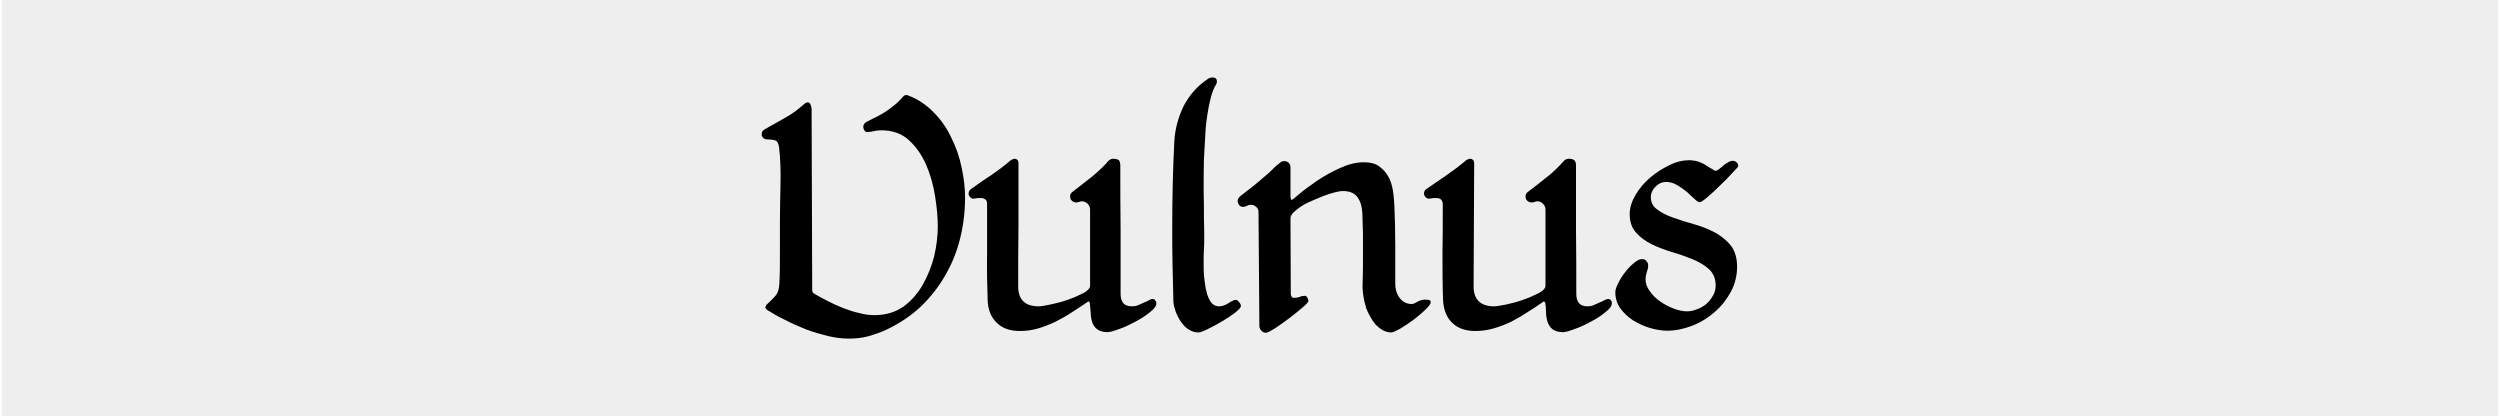 <?xml version="1.0" encoding="UTF-8"?>
<!DOCTYPE svg PUBLIC "-//W3C//DTD SVG 1.1//EN" "http://www.w3.org/Graphics/SVG/1.1/DTD/svg11.dtd">
<svg xmlns="http://www.w3.org/2000/svg" xml:space="preserve" width="709px" height="118px" version="1.1" style="shape-rendering:geometricPrecision; text-rendering:geometricPrecision; image-rendering:optimizeQuality; fill-rule:evenodd; clip-rule:evenodd"
viewBox="0 0 8508 1418"
 xmlns:xlink="http://www.w3.org/1999/xlink">
 <defs>
  <style type="text/css">
   <![CDATA[
    .c1 {fill:#eee}
    .c2 {fill:#000}
   ]]>
  </style>
 </defs>
 <g>
  <rect class="c1" width="8508" height="1418"/>
  <g class="c2">
  <path d="M2746 349c4,0 7,1 9,5 2,3 3,7 4,11 1,4 1,9 1,13 0,5 0,8 0,10 0,101 1,201 1,301 0,99 1,199 1,300 0,5 2,9 7,12 13,8 29,16 46,25 17,9 35,17 53,24 18,7 36,13 55,17 18,5 35,7 51,7 39,0 71,-10 99,-29 27,-20 49,-45 66,-75 17,-30 30,-63 39,-98 8,-35 12,-69 12,-101 0,-29 -3,-63 -9,-101 -6,-38 -16,-74 -30,-107 -15,-34 -34,-62 -59,-85 -25,-23 -57,-34 -95,-34 -9,0 -17,1 -25,3 -8,2 -17,3 -25,3 -3,0 -5,-3 -8,-7 -2,-4 -3,-8 -3,-10 0,-8 4,-14 12,-18 13,-7 25,-13 36,-18 11,-6 22,-12 32,-19 10,-7 19,-14 29,-22 10,-8 19,-18 29,-29 2,-2 5,-3 7,-3 4,0 6,0 7,1 35,13 64,33 88,58 25,25 45,54 60,86 16,32 28,66 35,101 8,36 12,71 12,104 0,48 -6,95 -17,139 -11,45 -28,87 -51,126 -22,39 -50,74 -83,106 -33,31 -72,57 -116,78 -21,10 -42,17 -63,23 -22,6 -44,8 -68,8 -22,0 -45,-3 -70,-9 -24,-6 -49,-13 -73,-22 -25,-10 -48,-20 -71,-32 -23,-11 -44,-23 -63,-35 -2,-2 -4,-4 -6,-8l4 -9c12,-11 22,-21 30,-30 9,-10 13,-23 14,-41 2,-35 2,-70 2,-105 0,-35 0,-70 0,-105 0,-41 1,-84 2,-128 1,-44 0,-87 -5,-129 -2,-13 -6,-20 -14,-23 -8,-2 -17,-3 -27,-3 -8,0 -14,-4 -18,-12l0 -6c0,-7 3,-12 10,-16 13,-8 26,-15 37,-21 12,-7 23,-13 35,-20 11,-6 22,-13 33,-21 10,-8 22,-17 34,-28 1,0 2,0 3,-1 2,-1 3,-1 4,-1z"/>
  <path d="M3450 541c10,0 15,5 15,16 0,70 0,140 0,209 -1,69 -1,139 -1,210 0,45 23,68 70,68 7,0 20,-2 39,-6 19,-4 39,-9 59,-16 20,-7 38,-15 54,-23 15,-8 23,-17 23,-25l0 -260c0,-7 -3,-14 -8,-19 -6,-6 -12,-9 -20,-9 -3,0 -6,1 -9,2 -2,1 -6,2 -10,2 -6,0 -11,-2 -15,-6 -4,-3 -6,-8 -6,-15 0,-6 2,-11 8,-15 21,-16 40,-31 59,-46 18,-14 37,-31 55,-50 3,-4 7,-8 11,-12 4,-3 9,-5 14,-5 9,0 15,2 19,5 3,3 5,9 5,18 0,73 0,146 1,219 0,72 0,145 0,219 0,13 3,23 9,31 6,7 16,11 30,11 7,0 14,-1 21,-4 7,-3 13,-6 20,-9 6,-2 12,-5 17,-8 5,-3 9,-4 11,-4 7,0 10,2 11,7l1 0c1,2 2,4 2,8 0,9 -8,19 -22,30 -14,12 -31,22 -49,32 -19,10 -37,19 -55,25 -19,7 -32,11 -41,11 -15,0 -27,-4 -35,-10 -8,-6 -14,-15 -17,-25 -3,-10 -5,-21 -5,-33 -1,-12 -2,-23 -3,-33l-4 -4 -2 1c-17,12 -35,23 -53,35 -18,12 -37,23 -57,33 -19,9 -39,17 -59,23 -20,6 -41,9 -63,9 -34,0 -60,-9 -79,-28 -19,-18 -30,-44 -31,-76 -2,-55 -3,-109 -2,-163 0,-54 0,-109 0,-164 0,-7 -1,-12 -4,-16 -4,-3 -8,-5 -12,-6 -5,0 -10,0 -16,0 -6,1 -11,2 -16,2 -4,0 -7,-2 -10,-6 -4,-3 -5,-7 -5,-11 0,-6 2,-11 7,-15 23,-16 46,-33 70,-48 23,-16 46,-33 68,-52l10 -4z"/>
  <path d="M4126 264c10,0 15,4 15,13 0,1 0,3 0,4 -1,1 -1,3 -1,4 -10,15 -17,35 -23,62 -6,27 -11,57 -14,90 -2,33 -4,68 -6,105 -1,37 -1,73 -1,107 1,34 1,66 1,96 1,30 1,54 1,72 0,7 0,18 -1,32 -1,14 -1,29 -1,46 0,17 0,34 2,52 2,17 4,33 8,48 3,14 9,26 15,35 7,9 16,14 27,14 12,0 22,-4 33,-11 10,-7 19,-11 25,-11 4,0 8,3 11,8 4,4 6,9 6,13 0,5 -7,12 -19,22 -13,10 -28,20 -45,30 -17,10 -33,19 -48,26 -16,8 -27,12 -33,12 -12,0 -23,-4 -33,-10 -11,-7 -19,-16 -26,-26 -8,-11 -13,-22 -18,-34 -4,-12 -7,-23 -8,-33 -1,-43 -2,-85 -3,-127 -1,-41 -1,-83 -1,-126 0,-98 2,-196 7,-293 2,-43 13,-83 31,-121 19,-37 46,-69 82,-93 5,-4 11,-6 17,-6z"/>
  <path d="M4642 553c21,0 38,4 51,13 13,9 24,21 32,35 8,14 13,30 16,48 3,18 4,35 5,52 2,44 3,89 3,133 0,44 0,88 0,133 0,17 4,33 14,47 10,14 24,22 42,22 6,0 12,-3 20,-8 7,-4 17,-7 28,-7 3,0 6,1 10,1 5,1 7,4 7,8 0,5 -6,14 -18,25 -12,12 -26,23 -41,35 -15,11 -30,21 -45,30 -15,8 -25,13 -31,13 -10,0 -20,-3 -29,-8 -9,-5 -17,-12 -25,-20 -7,-9 -13,-18 -18,-27 -5,-10 -10,-19 -13,-28 -9,-29 -14,-59 -12,-90 1,-31 1,-62 1,-91 0,-24 0,-47 0,-71 -1,-23 -1,-47 -2,-70 -1,-22 -6,-41 -16,-55 -9,-14 -26,-22 -51,-22 -9,0 -23,3 -43,9 -19,6 -39,14 -59,23 -20,8 -38,18 -53,30 -15,11 -23,21 -23,31l1 257c0,4 1,7 3,10 1,3 4,4 8,4 6,0 13,-1 19,-3 6,-3 12,-4 18,-4 3,0 6,2 9,7 2,4 3,8 3,11 0,3 -7,11 -20,22 -14,12 -29,24 -46,37 -17,13 -33,24 -48,34 -16,10 -26,15 -30,15 -6,0 -12,-2 -16,-7 -4,-4 -7,-9 -7,-16l-3 -390c0,-6 -3,-12 -8,-16 -5,-5 -11,-7 -17,-7 -6,0 -11,1 -15,4 -5,2 -9,3 -13,3 -5,0 -9,-2 -13,-6 -3,-5 -5,-9 -5,-14 0,-4 1,-8 4,-11 2,-3 5,-6 8,-8 14,-11 27,-21 40,-31 12,-10 25,-20 38,-32 10,-8 19,-16 28,-25 8,-9 18,-17 27,-24 3,-3 8,-5 15,-5 5,0 10,2 14,6 4,4 6,9 6,15l0 98c0,2 0,4 1,8 0,4 1,5 4,5 1,0 9,-6 24,-19 16,-14 36,-28 60,-45 24,-16 50,-31 79,-44 28,-13 55,-20 82,-20z"/>
  <path d="M5002 541c10,0 16,5 16,16 0,70 -1,140 -1,209 0,69 -1,139 -1,210 0,45 24,68 70,68 7,0 20,-2 40,-6 19,-4 38,-9 58,-16 20,-7 38,-15 54,-23 15,-8 23,-17 23,-25l0 -260c0,-7 -3,-14 -8,-19 -6,-6 -12,-9 -19,-9 -4,0 -7,1 -9,2 -3,1 -7,2 -11,2 -6,0 -11,-2 -15,-6 -4,-3 -6,-8 -6,-15 0,-6 3,-11 8,-15 21,-16 41,-31 59,-46 19,-14 37,-31 55,-50 4,-4 7,-8 11,-12 4,-3 9,-5 15,-5 8,0 15,2 18,5 4,3 6,9 6,18 0,73 0,146 0,219 1,72 1,145 1,219 0,13 3,23 9,31 6,7 16,11 29,11 7,0 14,-1 21,-4 7,-3 14,-6 20,-9 6,-2 12,-5 17,-8 6,-3 9,-4 12,-4 6,0 10,2 11,7l1 0c1,2 1,4 1,8 0,9 -7,19 -22,30 -14,12 -30,22 -49,32 -18,10 -37,19 -55,25 -18,7 -32,11 -41,11 -15,0 -27,-4 -35,-10 -8,-6 -13,-15 -17,-25 -3,-10 -5,-21 -5,-33 0,-12 -1,-23 -3,-33l-4 -4 -2 1c-17,12 -34,23 -53,35 -18,12 -37,23 -56,33 -19,9 -39,17 -60,23 -20,6 -41,9 -63,9 -33,0 -60,-9 -79,-28 -19,-18 -29,-44 -31,-76 -2,-55 -2,-109 -2,-163 1,-54 1,-109 1,-164 0,-7 -2,-12 -5,-16 -3,-3 -7,-5 -12,-6 -5,0 -10,0 -16,0 -5,1 -11,2 -15,2 -4,0 -8,-2 -11,-6 -3,-3 -5,-7 -5,-11 0,-6 2,-11 7,-15 24,-16 47,-33 70,-48 23,-16 46,-33 68,-52l10 -4z"/>
  <path d="M5750 546c12,0 23,2 33,5 10,4 19,8 26,13 8,5 14,9 20,12 5,4 9,6 11,6 4,0 8,-2 13,-6 4,-3 9,-7 13,-11 5,-4 10,-8 16,-11 6,-4 12,-6 18,-6 5,0 9,2 13,6 3,3 5,7 5,12 0,2 -6,9 -19,22 -12,14 -26,28 -41,42 -15,15 -30,29 -44,41 -14,12 -23,18 -27,18 -5,0 -11,-4 -18,-11 -8,-7 -17,-15 -26,-24 -10,-8 -21,-16 -33,-23 -12,-7 -24,-11 -37,-11 -14,0 -26,5 -37,16 -10,10 -16,22 -16,36 0,17 7,32 22,42 14,11 32,20 55,28 22,8 45,15 70,22 26,7 49,17 71,28 22,12 40,27 55,45 14,19 21,43 21,72 0,30 -7,58 -21,85 -14,26 -32,49 -55,69 -23,20 -48,36 -77,47 -28,11 -57,17 -85,17 -18,0 -37,-3 -58,-9 -21,-6 -40,-15 -58,-26 -17,-11 -32,-25 -44,-41 -11,-16 -17,-34 -17,-55 0,-8 3,-18 10,-31 6,-13 14,-26 24,-38 9,-12 19,-22 30,-31 10,-9 19,-13 27,-13 7,0 12,2 15,7 4,4 6,9 6,15 0,8 -2,15 -5,23 -2,8 -4,16 -4,24 0,14 5,28 15,41 9,13 21,25 36,35 14,10 30,18 46,24 16,6 31,9 44,9 11,0 22,-2 34,-7 12,-4 22,-10 32,-18 9,-8 17,-18 23,-29 6,-10 9,-22 9,-34 0,-22 -7,-40 -21,-54 -15,-14 -33,-25 -54,-34 -22,-9 -46,-18 -71,-25 -26,-8 -50,-17 -71,-27 -22,-11 -40,-24 -54,-40 -15,-16 -22,-37 -22,-64 0,-21 7,-43 20,-65 13,-22 30,-42 50,-59 20,-17 42,-31 65,-42 24,-12 46,-17 67,-17z"/>
 </g>
 </g>
</svg>
